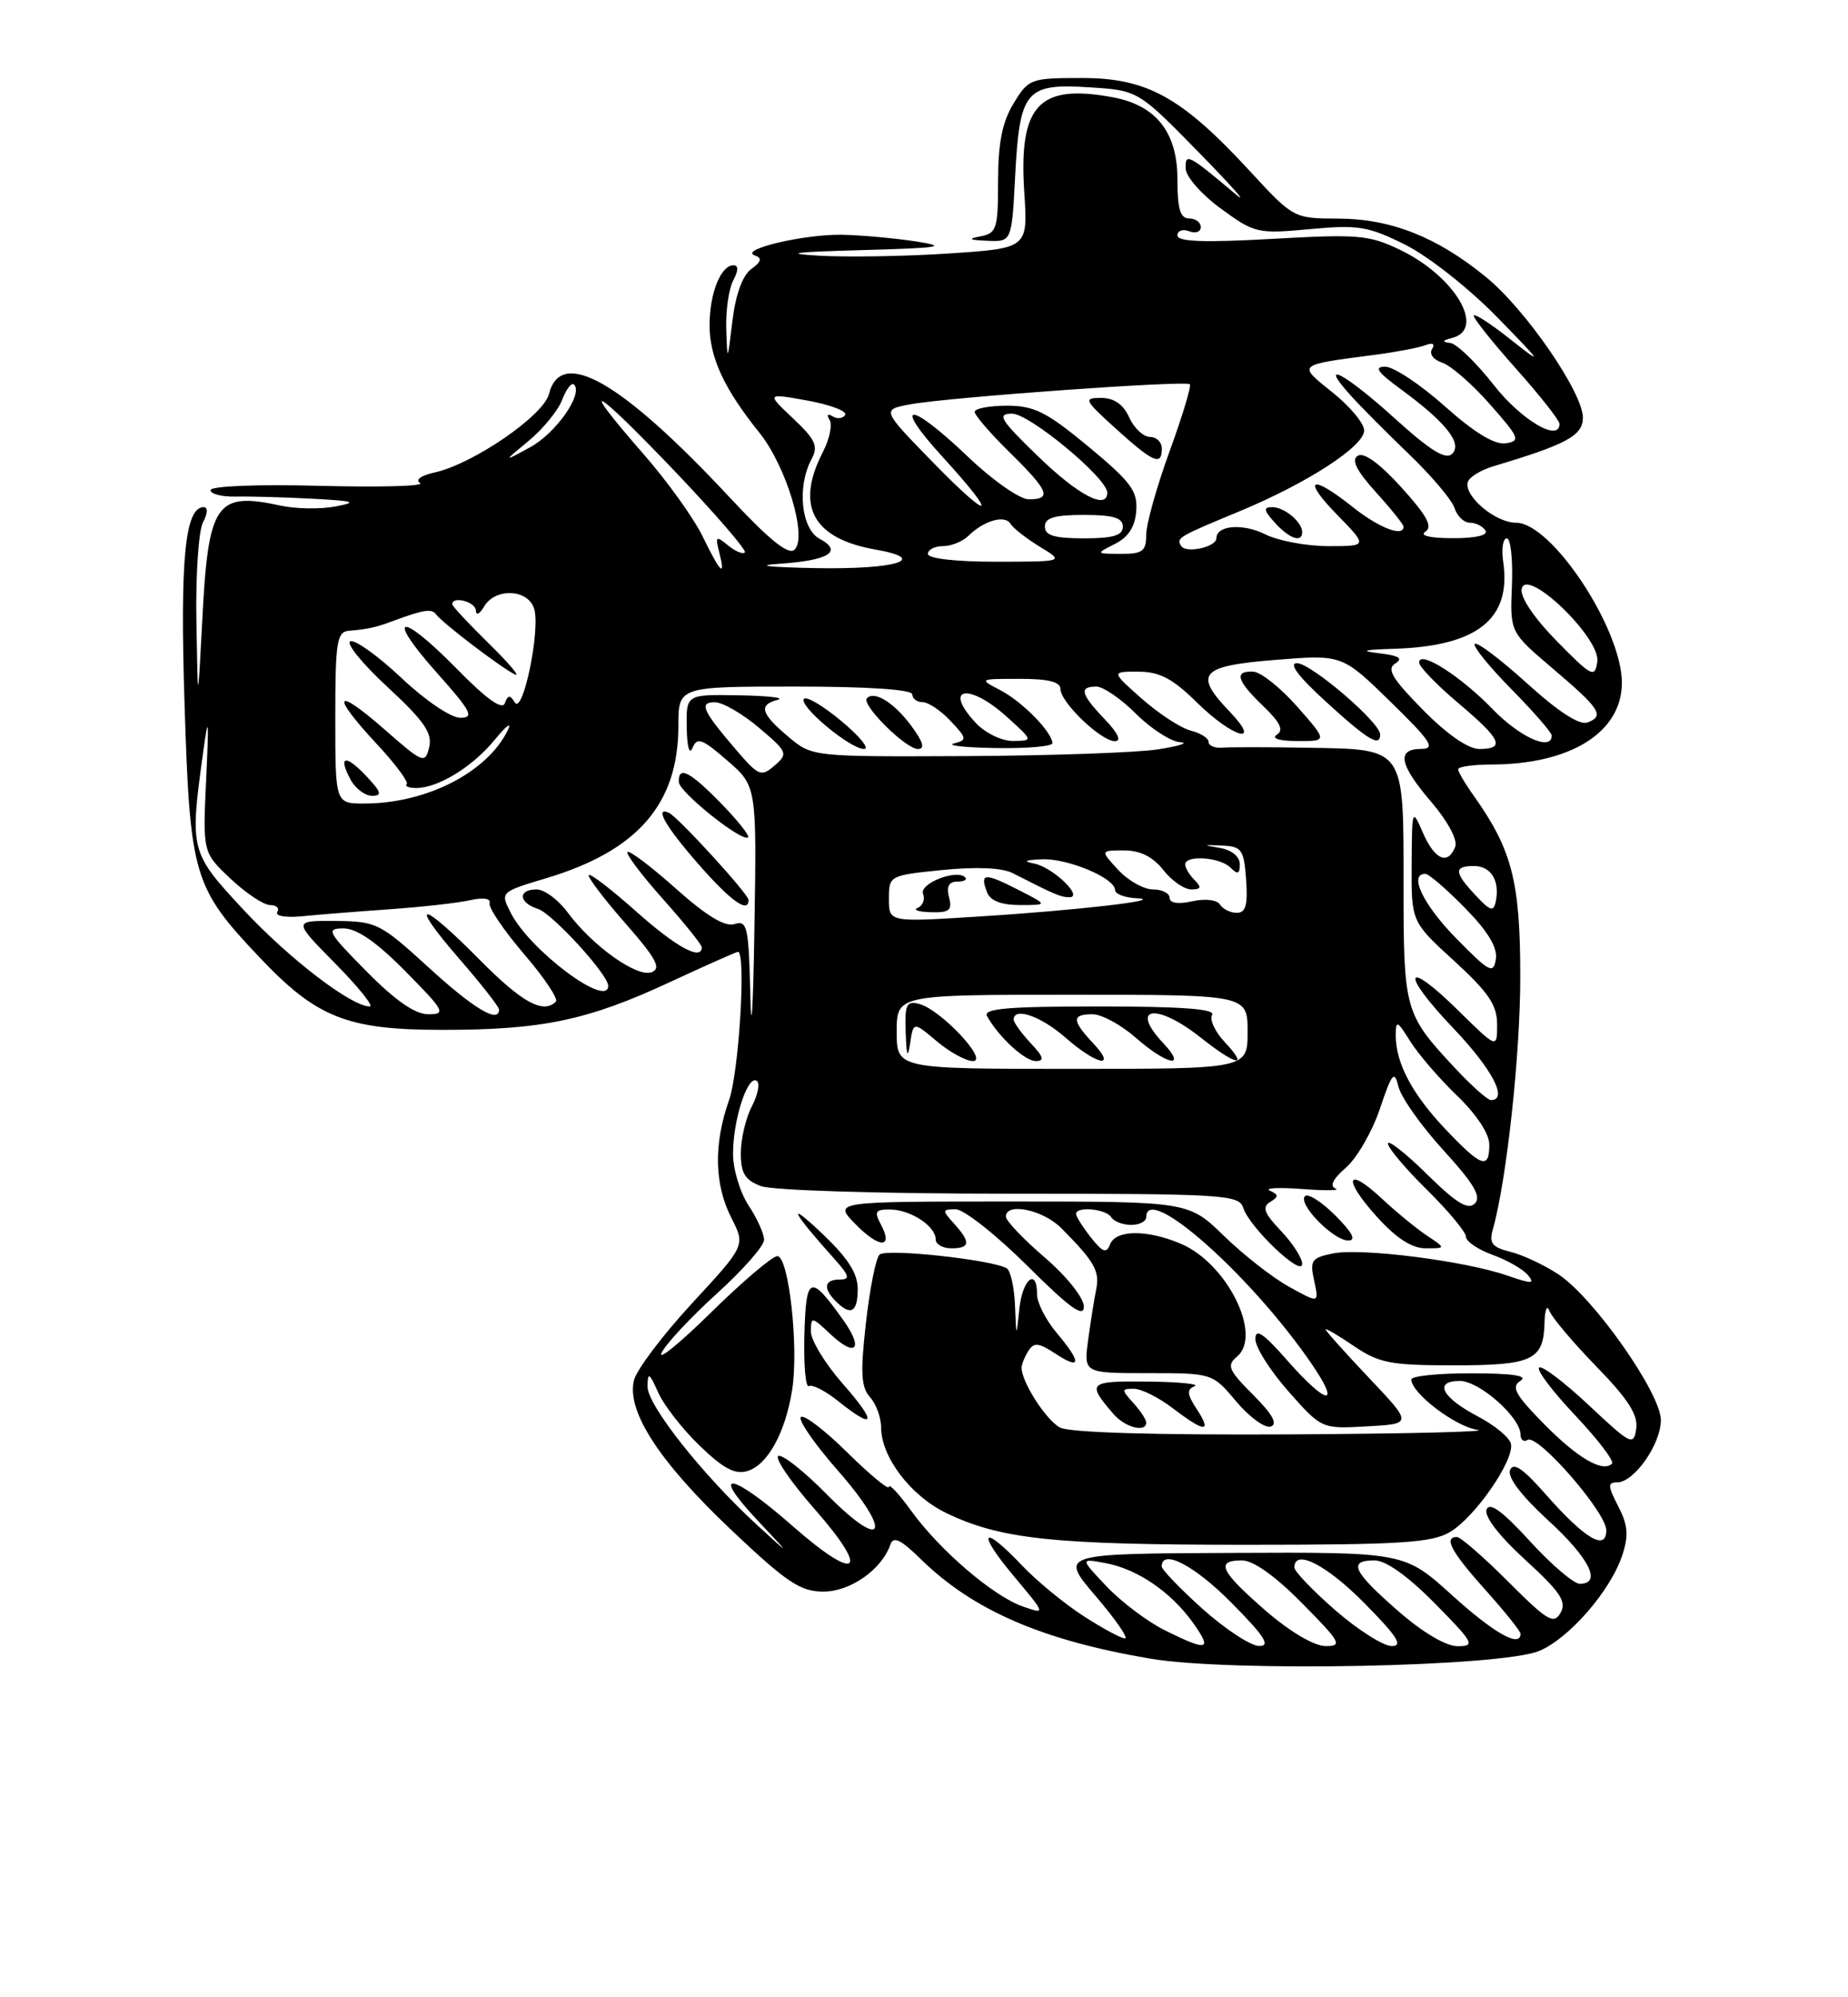 <?xml version="1.0" encoding="UTF-8" standalone="no"?>
<!DOCTYPE svg PUBLIC "-//W3C//DTD SVG 1.1//EN" "http://www.w3.org/Graphics/SVG/1.1/DTD/svg11.dtd" >
<svg xmlns="http://www.w3.org/2000/svg" xmlns:xlink="http://www.w3.org/1999/xlink" version="1.1" viewBox="0 0 237 256">
 <g >
 <path fill="currentColor"
d=" M 197.41 211.60 C 201.24 210.00 206.56 203.87 208.05 199.34 C 208.89 196.80 208.78 195.48 207.53 193.06 C 206.18 190.44 206.16 190.00 207.40 190.00 C 209.57 190.00 213.00 185.11 213.00 182.02 C 213.00 178.56 204.34 166.26 199.84 163.32 C 198.00 162.11 195.23 160.82 193.67 160.44 C 191.37 159.87 190.95 159.34 191.44 157.62 C 193.23 151.29 194.99 135.07 194.97 125.00 C 194.96 112.97 193.89 108.87 189.02 102.02 C 187.91 100.47 187.00 98.92 187.00 98.60 C 187.00 98.27 188.91 98.00 191.25 97.99 C 201.42 97.98 208.00 93.86 208.00 87.51 C 208.00 80.61 199.00 67.00 194.43 67.00 C 191.75 67.00 187.66 63.52 188.25 61.75 C 188.46 61.13 189.95 60.23 191.56 59.75 C 200.96 56.94 203.00 55.83 203.00 53.53 C 203.00 50.32 195.68 39.69 190.61 35.54 C 184.34 30.40 178.42 28.05 171.70 28.02 C 165.89 28.00 165.89 28.00 160.20 21.83 C 151.54 12.46 147.10 10.00 138.79 10.00 C 132.17 10.00 131.91 10.09 129.99 13.25 C 128.54 15.63 128.01 18.29 128.00 23.18 C 128.00 29.31 127.82 29.90 125.75 30.29 C 124.05 30.62 124.27 30.76 126.62 30.86 C 129.75 31.00 129.75 31.00 130.19 22.57 C 130.77 11.59 131.53 10.67 139.69 11.19 C 145.96 11.59 145.96 11.59 153.73 19.52 C 158.00 23.88 160.15 26.31 158.50 24.92 C 152.34 19.74 151.99 19.56 152.06 21.63 C 152.10 22.66 154.13 24.96 156.59 26.75 C 160.90 29.90 161.28 29.99 167.98 29.37 C 174.19 28.79 175.46 29.00 180.20 31.36 C 183.16 32.83 188.38 36.94 192.00 40.65 C 197.84 46.62 198.02 46.92 193.75 43.53 C 191.14 41.46 189.00 40.08 189.00 40.47 C 189.00 40.86 191.47 43.95 194.50 47.34 C 197.52 50.73 199.99 53.87 200.00 54.32 C 200.01 56.75 195.08 53.84 191.55 49.32 C 189.32 46.48 186.82 44.06 186.00 43.96 C 184.88 43.82 184.94 43.65 186.25 43.31 C 190.58 42.18 186.61 35.44 179.61 32.05 C 175.59 30.11 174.22 29.99 163.11 30.62 C 154.44 31.11 151.00 30.98 151.00 30.18 C 151.00 29.57 151.67 29.32 152.50 29.64 C 153.32 29.95 154.00 29.72 154.00 29.11 C 154.00 28.50 153.32 28.00 152.50 28.00 C 151.36 28.00 151.00 26.77 151.00 22.95 C 151.00 16.98 148.28 13.52 142.77 12.48 C 133.22 10.69 130.63 13.46 131.36 24.66 C 131.83 31.82 131.83 31.82 121.67 32.49 C 116.07 32.86 108.58 32.98 105.00 32.77 C 100.32 32.49 101.86 32.29 110.50 32.06 C 120.59 31.78 121.71 31.61 117.50 30.95 C 114.75 30.53 110.47 30.14 108.00 30.09 C 103.11 30.00 94.69 32.00 96.80 32.74 C 97.77 33.08 97.65 33.54 96.34 34.49 C 95.22 35.31 94.34 37.75 93.93 41.14 C 93.29 46.44 93.28 46.45 93.14 42.18 C 93.06 39.81 93.47 37.00 94.04 35.93 C 94.71 34.67 94.72 34.00 94.07 34.00 C 92.44 34.00 91.00 37.60 91.00 41.68 C 91.00 45.82 92.86 49.83 97.41 55.49 C 100.85 59.77 103.58 68.85 101.90 70.45 C 101.13 71.19 98.72 69.26 93.65 63.83 C 79.69 48.87 71.94 44.42 70.41 50.49 C 69.72 53.27 60.66 59.48 55.73 60.56 C 53.97 60.95 53.21 61.51 53.88 61.92 C 54.51 62.31 48.72 62.47 41.01 62.27 C 32.99 62.06 27.00 62.30 27.00 62.82 C 27.00 63.32 28.46 63.69 30.25 63.65 C 32.04 63.61 36.42 63.73 40.00 63.92 C 45.49 64.21 45.96 64.36 43.00 64.92 C 41.08 65.28 37.92 65.23 36.00 64.81 C 27.69 63.00 26.71 64.43 25.94 79.50 C 25.37 90.50 25.37 90.50 25.19 79.68 C 25.08 73.74 25.47 68.00 26.04 66.93 C 26.64 65.80 26.68 65.00 26.13 65.00 C 23.72 65.00 23.07 71.72 23.67 90.33 C 24.37 112.28 24.80 113.74 33.22 122.64 C 40.61 130.46 44.49 132.00 56.77 132.00 C 69.54 132.00 75.37 130.78 85.89 125.89 C 90.50 123.75 94.44 122.00 94.64 122.00 C 95.70 122.00 94.78 137.37 93.50 141.00 C 91.50 146.66 91.61 151.81 93.80 156.11 C 95.60 159.64 95.60 159.64 88.76 167.04 C 85.00 171.11 81.65 175.55 81.31 176.90 C 80.32 180.85 84.52 187.33 93.73 196.05 C 100.92 202.85 102.64 204.00 105.61 204.00 C 109.07 204.00 113.10 201.16 114.20 197.94 C 114.56 196.87 115.56 197.35 118.09 199.84 C 124.79 206.40 133.65 210.24 147.50 212.59 C 157.77 214.34 192.51 213.65 197.41 211.60 Z  M 149.43 208.98 C 147.20 207.88 143.82 205.34 141.93 203.35 C 138.50 199.73 138.50 199.73 141.83 200.36 C 145.90 201.12 150.21 204.08 153.03 208.04 C 155.51 211.53 154.90 211.69 149.43 208.98 Z  M 154.23 206.22 C 151.33 203.62 148.97 201.16 148.98 200.75 C 149.04 198.47 153.24 200.68 158.00 205.50 C 162.20 209.75 162.99 210.99 161.47 210.97 C 160.38 210.95 157.13 208.81 154.23 206.22 Z  M 162.25 206.39 C 156.48 201.36 155.84 200.00 159.28 200.00 C 160.73 200.00 163.57 202.02 167.00 205.50 C 171.97 210.53 172.22 211.00 169.97 210.98 C 168.50 210.96 165.38 209.11 162.25 206.39 Z  M 171.25 206.39 C 168.36 203.87 166.00 201.41 166.00 200.91 C 166.00 198.46 170.12 200.56 175.00 205.50 C 179.21 209.76 179.99 210.99 178.47 210.98 C 177.38 210.96 174.14 208.90 171.25 206.39 Z  M 179.23 206.42 C 173.48 201.39 172.84 200.00 176.28 200.00 C 177.73 200.00 180.57 202.02 184.00 205.50 C 189.00 210.56 189.24 211.00 186.95 211.00 C 185.43 211.00 182.44 209.23 179.23 206.42 Z  M 138.95 207.13 C 136.50 205.55 132.95 202.63 131.05 200.63 C 125.95 195.25 125.17 196.23 129.98 201.97 C 134.14 206.94 134.14 206.94 131.18 205.91 C 127.39 204.59 120.54 198.73 116.87 193.66 C 115.29 191.48 114.00 190.09 114.00 190.57 C 114.00 191.04 111.61 189.07 108.69 186.19 C 105.77 183.31 103.08 181.25 102.71 181.63 C 102.33 182.00 104.46 185.08 107.44 188.47 C 114.56 196.59 113.44 199.03 106.03 191.53 C 103.08 188.54 100.28 186.33 99.81 186.62 C 99.34 186.91 101.46 190.00 104.52 193.48 C 111.71 201.67 109.98 202.91 101.62 195.57 C 93.87 188.76 90.93 188.24 97.04 194.75 C 101.50 199.50 101.50 199.50 97.13 195.50 C 90.12 189.07 83.00 180.08 83.04 177.70 C 83.07 175.81 83.27 175.92 84.42 178.50 C 85.16 180.15 87.57 183.23 89.78 185.35 C 92.83 188.28 94.30 189.04 95.91 188.53 C 98.47 187.71 100.72 183.62 101.59 178.15 C 102.46 172.72 101.16 161.00 99.69 161.00 C 99.06 161.00 95.22 164.26 91.16 168.25 C 87.10 172.24 84.27 174.53 84.87 173.35 C 85.47 172.17 88.67 168.75 91.98 165.76 C 95.29 162.76 98.00 159.68 97.99 158.90 C 97.99 158.13 97.09 156.15 96.00 154.50 C 94.91 152.85 94.01 149.88 94.01 147.90 C 94.00 143.58 95.86 137.80 97.03 138.52 C 97.49 138.80 97.22 140.26 96.44 141.77 C 95.65 143.27 95.01 145.97 95.01 147.77 C 95.00 150.37 95.53 151.25 97.57 152.02 C 99.02 152.58 112.84 153.00 129.50 153.00 C 156.97 153.00 158.90 153.12 159.44 154.81 C 160.23 157.31 167.00 163.75 167.00 162.00 C 167.00 161.24 165.77 159.33 164.27 157.76 C 162.14 155.53 161.83 154.72 162.88 154.07 C 164.01 153.38 164.00 153.14 162.86 152.61 C 162.11 152.27 163.97 152.17 167.00 152.40 C 170.03 152.63 171.95 152.60 171.28 152.34 C 170.49 152.02 170.95 151.09 172.60 149.67 C 174.00 148.46 175.96 145.09 176.95 142.16 C 178.54 137.45 178.82 137.13 179.37 139.34 C 179.72 140.71 182.31 144.37 185.15 147.47 C 189.04 151.73 190.01 153.39 189.14 154.26 C 188.27 155.13 186.77 154.21 182.99 150.49 C 180.25 147.79 178.00 146.03 178.00 146.58 C 178.00 147.13 180.25 149.79 183.00 152.50 C 185.75 155.21 188.00 157.91 188.00 158.51 C 188.00 159.11 189.53 160.15 191.40 160.83 C 193.27 161.50 195.31 162.67 195.94 163.42 C 196.89 164.58 196.48 164.59 193.27 163.48 C 187.81 161.60 174.62 159.93 170.99 160.65 C 168.19 161.21 167.96 161.54 168.54 164.17 C 169.17 167.06 169.17 167.06 165.34 164.94 C 163.23 163.78 159.46 160.84 156.97 158.41 C 152.43 154.00 152.43 154.00 129.65 154.00 C 106.87 154.00 106.87 154.00 109.69 156.88 C 112.74 160.02 114.63 160.05 112.97 156.94 C 112.08 155.28 112.26 155.00 114.21 155.03 C 116.82 155.07 120.00 157.17 120.00 158.86 C 120.00 159.49 120.90 160.00 122.00 160.00 C 124.43 160.00 124.52 159.23 122.35 156.83 C 120.80 155.12 120.81 155.00 122.57 155.00 C 123.61 155.00 127.73 158.25 131.73 162.22 C 137.20 167.66 139.00 168.96 139.00 167.47 C 139.00 166.35 136.86 163.66 134.00 161.19 C 131.25 158.83 129.00 156.46 129.00 155.94 C 129.00 154.07 133.76 155.05 136.10 157.41 C 140.33 161.65 141.06 162.92 140.59 165.23 C 140.33 166.48 139.87 169.41 139.55 171.75 C 138.98 176.00 138.98 176.00 147.24 176.00 C 155.50 176.00 155.50 176.00 158.56 179.65 C 160.25 181.65 162.23 183.09 162.97 182.84 C 163.90 182.53 163.19 181.26 160.71 178.78 C 157.54 175.61 157.29 175.01 158.63 173.89 C 161.96 171.13 157.34 161.87 151.38 159.39 C 147.04 157.57 143.08 157.62 142.36 159.50 C 141.90 160.70 141.41 160.52 139.89 158.59 C 138.85 157.27 138.00 155.92 138.00 155.59 C 138.00 154.59 141.84 154.94 142.50 156.00 C 142.84 156.55 143.99 157.00 145.06 157.00 C 146.13 157.00 147.00 156.55 147.00 156.00 C 147.00 151.57 160.35 163.38 168.13 174.69 C 172.06 180.39 170.22 180.20 165.08 174.36 C 162.00 170.86 161.00 170.19 161.00 171.64 C 161.00 172.69 162.91 175.71 165.25 178.35 C 169.50 183.15 169.50 183.15 175.32 182.82 C 181.15 182.50 181.15 182.50 175.57 176.61 C 172.51 173.38 170.00 170.58 170.00 170.39 C 170.00 170.21 171.64 171.17 173.64 172.53 C 176.85 174.71 178.35 175.00 186.44 175.00 C 196.54 175.00 197.96 174.34 198.08 169.55 C 198.12 167.87 198.40 167.18 198.70 168.00 C 198.99 168.82 201.70 172.03 204.70 175.12 C 208.79 179.31 210.09 181.34 209.84 183.12 C 209.52 185.36 209.17 185.19 203.74 180.09 C 200.57 177.12 197.71 174.96 197.38 175.29 C 197.05 175.62 199.15 178.39 202.05 181.45 C 204.94 184.52 207.05 187.28 206.73 187.60 C 205.55 188.78 202.29 186.87 197.96 182.46 C 194.30 178.73 193.77 177.75 195.00 176.98 C 196.02 176.33 194.01 176.03 188.75 176.02 C 184.49 176.01 181.00 176.37 181.00 176.81 C 181.00 178.57 186.66 182.87 189.50 183.27 C 191.15 183.51 180.21 183.77 165.18 183.85 C 148.07 183.94 137.15 183.62 135.94 182.97 C 134.14 182.01 130.98 177.08 131.02 175.30 C 131.02 174.86 131.42 173.89 131.89 173.14 C 132.60 172.03 133.21 172.09 135.37 173.51 C 138.68 175.68 138.73 174.65 135.50 170.82 C 134.12 169.18 133.00 166.98 133.00 165.92 C 133.00 162.42 131.13 163.93 130.73 167.75 C 130.34 171.50 130.34 171.50 130.17 167.31 C 130.08 165.00 129.60 162.87 129.12 162.57 C 127.33 161.47 113.62 159.98 112.79 160.81 C 112.32 161.28 111.54 165.22 111.05 169.58 C 110.33 175.96 110.43 177.81 111.58 179.08 C 112.36 179.95 113.00 181.69 113.00 182.96 C 113.00 186.73 116.79 191.72 121.32 193.91 C 128.27 197.28 135.05 198.00 159.73 198.00 C 179.65 198.00 183.61 197.75 185.96 196.36 C 189.15 194.48 194.19 187.21 193.78 185.08 C 193.62 184.28 191.73 182.70 189.57 181.57 C 184.89 179.11 183.81 177.00 187.23 177.00 C 189.72 177.00 195.00 181.67 195.00 183.86 C 195.00 184.55 195.41 184.87 195.91 184.56 C 197.21 183.75 206.00 193.84 206.00 196.14 C 206.00 198.87 203.26 197.24 198.21 191.51 C 195.32 188.22 194.07 187.37 193.66 188.43 C 193.31 189.35 195.12 191.73 198.55 194.87 C 203.83 199.70 205.48 203.00 202.60 203.00 C 201.83 203.00 198.95 200.54 196.20 197.53 C 192.70 193.70 191.03 192.48 190.65 193.47 C 190.31 194.34 192.23 196.84 195.61 199.93 C 200.11 204.04 200.94 205.28 200.14 206.71 C 199.28 208.25 198.46 207.77 193.43 202.73 C 190.28 199.58 187.31 197.00 186.85 197.00 C 185.09 197.00 186.14 198.93 190.50 203.79 C 192.97 206.54 195.00 209.07 195.00 209.40 C 195.00 211.25 191.62 209.35 186.23 204.47 C 180.12 198.94 180.12 198.94 158.00 199.04 C 135.88 199.14 135.88 199.14 140.51 204.57 C 143.07 207.56 144.76 210.00 144.27 210.00 C 143.79 210.00 141.39 208.71 138.95 207.13 Z  M 147.00 182.33 C 147.00 181.96 146.26 180.83 145.35 179.83 C 143.80 178.12 143.81 178.00 145.41 178.00 C 146.36 178.00 148.61 179.12 150.41 180.50 C 154.53 183.64 155.49 183.67 153.47 180.60 C 152.23 178.70 152.17 178.09 153.20 177.68 C 153.92 177.39 151.21 177.12 147.19 177.08 C 139.56 177.00 139.33 177.21 142.81 181.25 C 144.28 182.96 147.00 183.66 147.00 182.33 Z  M 108.08 177.36 C 105.84 174.81 104.00 171.80 104.00 170.68 C 104.00 168.72 104.09 168.73 106.50 171.00 C 109.75 174.05 110.80 172.93 108.16 169.22 C 103.89 163.23 103.37 163.43 103.16 171.09 C 103.06 174.96 103.32 177.92 103.74 177.66 C 104.16 177.40 105.85 178.27 107.50 179.59 C 112.26 183.40 112.52 182.40 108.08 177.36 Z  M 110.00 165.21 C 110.00 163.18 108.72 161.20 105.28 157.96 C 100.79 153.72 101.57 155.30 106.91 161.25 C 108.95 163.52 109.08 164.00 107.69 164.00 C 105.71 164.00 105.51 165.11 107.20 166.80 C 109.11 168.71 110.00 168.21 110.00 165.21 Z  M 182.97 158.35 C 181.61 157.44 179.04 155.33 177.26 153.67 C 172.67 149.36 172.13 151.03 176.54 155.91 C 179.06 158.71 181.06 160.00 182.84 160.00 C 185.45 160.00 185.45 160.00 182.97 158.35 Z  M 171.26 155.80 C 169.50 154.04 167.75 152.92 167.36 153.31 C 166.39 154.28 170.99 159.00 172.91 159.00 C 173.97 159.00 173.45 157.99 171.26 155.80 Z  M 185.39 144.75 C 181.09 140.21 179.00 136.26 179.00 132.70 C 179.01 130.71 179.19 130.79 180.88 133.50 C 181.92 135.15 184.62 138.28 186.88 140.45 C 189.36 142.84 191.00 145.32 191.00 146.70 C 191.00 149.95 189.98 149.59 185.39 144.75 Z  M 186.46 136.75 C 180.15 129.98 180.00 129.44 180.00 113.58 C 180.00 95.64 180.29 96.06 167.68 95.84 C 162.63 95.75 157.71 95.75 156.75 95.83 C 155.79 95.91 155.00 95.58 155.00 95.10 C 155.00 94.61 153.97 93.96 152.70 93.64 C 151.44 93.32 148.63 91.49 146.45 89.57 C 142.50 86.08 142.50 86.08 146.00 86.09 C 148.73 86.10 150.38 86.97 153.50 90.04 C 158.12 94.59 161.96 95.65 157.69 91.20 C 153.04 86.34 153.91 85.36 163.56 84.58 C 172.12 83.89 172.12 83.89 178.31 89.93 C 183.55 95.04 184.15 95.98 182.25 95.99 C 179.06 96.01 179.45 98.00 183.60 102.84 C 185.68 105.28 186.96 107.67 186.63 108.52 C 185.70 110.94 184.00 110.21 182.49 106.75 C 181.10 103.56 181.08 103.63 181.04 110.82 C 181.00 118.15 181.00 118.15 186.50 123.17 C 190.91 127.21 192.00 128.82 192.00 131.31 C 192.00 134.42 192.00 134.42 187.02 129.52 C 180.07 122.68 179.53 124.61 186.38 131.79 C 191.38 137.03 193.46 141.00 191.21 141.00 C 190.77 141.00 188.63 139.09 186.46 136.75 Z  M 166.38 90.59 C 164.25 88.17 161.71 86.15 160.75 86.09 C 158.22 85.96 158.59 87.23 162.00 90.50 C 164.19 92.60 164.67 93.59 163.75 94.17 C 163.01 94.65 164.07 94.98 166.38 94.98 C 170.26 95.00 170.26 95.00 166.38 90.59 Z  M 177.00 94.13 C 177.00 92.60 168.12 85.00 166.33 85.00 C 165.22 85.00 166.52 86.73 170.06 89.95 C 175.46 94.88 177.00 95.80 177.00 94.13 Z  M 96.23 127.68 C 96.02 118.74 95.84 117.92 94.20 118.44 C 92.97 118.83 90.61 117.40 86.66 113.88 C 83.50 111.06 80.71 108.96 80.47 109.20 C 80.23 109.44 82.27 112.15 85.02 115.23 C 87.76 118.30 90.00 121.09 90.00 121.41 C 90.00 123.18 86.74 121.41 81.65 116.88 C 78.49 114.06 75.73 111.94 75.51 112.15 C 75.30 112.37 77.38 115.12 80.14 118.27 C 84.16 122.85 84.85 124.12 83.57 124.61 C 81.71 125.33 75.98 121.25 72.79 116.94 C 71.60 115.32 69.81 114.00 68.81 114.00 C 66.38 114.00 66.50 115.71 68.98 116.49 C 70.83 117.08 78.00 124.92 78.00 126.35 C 78.00 129.30 68.02 121.87 65.54 117.07 C 64.13 114.34 64.13 114.34 70.06 112.56 C 81.79 109.05 87.00 103.04 87.00 93.03 C 87.00 88.00 87.00 88.00 102.00 88.00 C 111.33 88.00 117.00 88.38 117.00 89.00 C 117.00 89.55 117.60 90.00 118.33 90.00 C 119.05 90.00 120.67 91.08 121.91 92.41 C 124.03 94.66 124.05 94.85 122.34 95.29 C 121.33 95.55 123.76 95.82 127.75 95.88 C 131.74 95.95 134.99 95.66 134.97 95.25 C 134.90 93.80 131.11 89.94 128.32 88.48 C 125.51 87.02 125.52 87.01 130.75 87.01 C 134.42 87.00 136.00 87.39 136.00 88.31 C 136.00 90.02 141.20 95.00 142.99 95.00 C 143.86 95.00 143.37 93.95 141.69 92.20 C 138.60 88.97 138.35 88.00 140.60 88.00 C 141.48 88.00 143.78 89.58 145.70 91.50 C 147.63 93.42 150.17 95.06 151.35 95.13 C 152.53 95.21 151.25 95.62 148.50 96.05 C 145.75 96.47 134.65 96.86 123.83 96.91 C 104.15 97.00 104.15 97.00 101.08 94.41 C 97.57 91.46 97.25 90.34 99.75 89.69 C 100.71 89.44 98.46 89.18 94.75 89.12 C 88.00 89.00 88.00 89.00 88.07 93.25 C 88.11 95.76 88.42 96.82 88.82 95.85 C 89.40 94.45 90.05 94.68 93.27 97.48 C 97.05 100.75 97.05 100.75 96.75 119.13 C 96.59 129.23 96.35 133.08 96.23 127.68 Z  M 96.00 115.35 C 96.00 114.60 86.91 104.66 85.77 104.17 C 83.86 103.34 85.37 105.96 89.58 110.77 C 93.71 115.49 96.00 117.13 96.00 115.35 Z  M 92.48 102.98 C 88.46 98.86 86.96 98.10 87.06 100.25 C 87.12 101.55 95.17 107.97 95.94 107.33 C 96.17 107.13 94.62 105.17 92.48 102.98 Z  M 107.96 92.47 C 105.64 90.52 103.46 89.22 103.12 89.56 C 102.31 90.39 109.01 96.00 110.81 96.00 C 111.57 96.00 110.29 94.41 107.96 92.47 Z  M 116.88 93.05 C 114.68 90.07 112.16 88.50 111.18 89.49 C 110.39 90.27 116.14 96.00 117.72 96.00 C 118.65 96.00 118.40 95.10 116.88 93.05 Z  M 115.00 132.25 C 115.00 127.50 115.00 127.50 137.50 127.50 C 160.00 127.50 160.00 127.50 160.00 132.25 C 160.00 137.00 160.00 137.00 137.50 137.00 C 115.00 137.00 115.00 137.00 115.00 132.25 Z  M 120.15 133.47 C 121.80 134.86 123.88 136.00 124.77 136.00 C 126.85 136.00 120.64 129.40 117.89 128.68 C 116.25 128.25 116.02 128.73 116.15 132.34 C 116.26 135.39 116.41 135.76 116.72 133.72 C 117.14 130.94 117.14 130.94 120.15 133.47 Z  M 132.17 133.69 C 130.98 132.41 130.00 131.06 130.00 130.69 C 130.00 129.02 133.52 130.25 136.65 133.00 C 140.67 136.53 143.33 137.04 140.17 133.69 C 137.45 130.79 137.44 130.00 140.12 130.00 C 141.28 130.00 143.77 131.35 145.65 133.00 C 149.67 136.53 152.33 137.04 149.17 133.69 C 144.77 129.00 148.32 128.50 154.00 133.00 C 158.56 136.61 160.22 136.92 157.07 133.57 C 155.82 132.24 155.09 130.66 155.45 130.07 C 155.92 129.33 151.52 129.00 141.00 129.00 C 129.19 129.00 126.04 129.27 126.59 130.25 C 128.13 132.97 131.43 136.00 132.85 136.00 C 133.99 136.00 133.83 135.44 132.17 133.69 Z  M 47.00 124.50 C 41.98 119.42 41.76 119.00 44.07 119.00 C 45.77 119.00 48.30 120.75 52.00 124.50 C 57.02 129.58 57.24 130.00 54.93 130.00 C 53.23 130.00 50.70 128.25 47.00 124.50 Z  M 55.00 124.03 C 48.75 118.32 48.29 118.09 43.03 118.04 C 37.57 118.00 37.57 118.00 43.00 123.50 C 45.99 126.53 47.97 129.00 47.41 129.00 C 45.07 129.00 37.08 122.89 31.25 116.63 C 24.37 109.25 24.32 109.03 26.04 96.50 C 26.74 91.43 26.81 91.95 26.44 99.88 C 26.00 109.27 26.00 109.27 29.57 112.63 C 31.54 114.48 33.81 116.00 34.63 116.00 C 35.45 116.00 35.87 116.41 35.56 116.90 C 35.25 117.41 36.67 117.64 38.75 117.44 C 40.81 117.23 45.88 116.83 50.00 116.54 C 54.12 116.25 58.76 115.73 60.29 115.38 C 62.00 115.00 62.97 115.15 62.79 115.77 C 62.63 116.33 64.62 119.26 67.20 122.28 C 69.79 125.29 71.63 128.04 71.29 128.38 C 69.67 130.00 66.95 128.51 61.50 123.00 C 53.89 115.31 52.27 115.24 58.90 122.89 C 61.71 126.12 64.00 129.05 64.00 129.39 C 64.00 131.23 60.78 129.31 55.00 124.03 Z  M 186.75 120.27 C 182.51 115.95 180.62 112.00 182.79 112.00 C 183.23 112.00 185.52 113.97 187.88 116.38 C 190.82 119.37 192.07 121.44 191.84 122.93 C 191.53 124.89 191.03 124.63 186.75 120.27 Z  M 114.00 115.20 C 114.00 112.23 114.06 112.20 120.87 111.51 C 125.22 111.08 128.52 111.22 129.87 111.91 C 135.25 114.66 136.04 115.00 137.14 115.00 C 139.03 115.00 135.02 111.16 132.65 110.69 C 131.14 110.40 131.42 110.23 133.60 110.14 C 136.91 109.99 143.00 112.54 143.00 114.07 C 143.00 114.58 144.24 115.06 145.75 115.13 C 149.88 115.33 138.01 116.70 125.25 117.49 C 114.00 118.20 114.00 118.20 114.00 115.20 Z  M 121.71 115.00 C 121.35 113.63 121.68 113.00 122.76 113.00 C 123.63 113.00 124.09 112.75 123.78 112.45 C 122.69 111.36 117.88 113.24 118.38 114.56 C 118.66 115.28 118.35 116.09 117.69 116.36 C 117.04 116.62 117.79 116.88 119.37 116.92 C 121.76 116.99 122.15 116.67 121.71 115.00 Z  M 130.53 114.02 C 126.26 111.84 125.64 111.89 126.58 114.36 C 127.01 115.46 128.40 116.00 130.82 116.00 C 134.42 116.00 134.42 116.00 130.53 114.02 Z  M 156.46 115.94 C 156.09 115.33 154.57 115.15 152.90 115.52 C 151.10 115.92 150.00 115.75 150.00 115.08 C 150.00 114.49 149.04 114.00 147.86 114.00 C 146.69 114.00 144.69 112.88 143.41 111.50 C 141.10 109.00 141.10 109.00 144.15 109.00 C 146.22 109.00 147.85 109.81 149.18 111.50 C 150.26 112.88 151.88 114.00 152.77 114.00 C 154.04 114.00 154.13 113.73 153.20 112.80 C 152.54 112.14 152.00 111.24 152.00 110.80 C 152.00 109.55 156.46 109.86 157.80 111.20 C 158.73 112.13 159.00 112.04 159.00 110.77 C 159.00 109.80 157.97 108.95 156.49 108.69 C 154.19 108.29 154.21 108.27 156.74 108.38 C 159.25 108.49 159.53 108.89 159.81 112.75 C 160.04 116.00 159.76 117.00 158.62 117.00 C 157.79 117.00 156.82 116.52 156.46 115.94 Z  M 189.25 114.77 C 186.47 111.81 186.42 111.00 189.03 111.00 C 191.21 111.00 192.37 112.87 191.83 115.53 C 191.55 116.91 191.14 116.79 189.25 114.77 Z  M 43.00 92.00 C 43.00 82.25 43.20 80.98 44.75 80.85 C 47.18 80.64 48.23 80.41 50.25 79.65 C 54.28 78.15 55.37 77.97 55.92 78.74 C 56.69 79.81 64.09 85.46 66.00 86.43 C 66.83 86.85 65.36 85.10 62.75 82.54 C 60.14 79.98 58.00 77.69 58.00 77.45 C 58.00 76.34 61.00 77.14 61.03 78.25 C 61.05 78.94 61.51 78.72 62.08 77.75 C 63.50 75.32 67.70 75.48 68.50 78.01 C 69.34 80.65 67.06 91.71 66.02 90.03 C 65.41 89.04 65.14 89.06 64.74 90.14 C 64.41 91.05 62.35 89.57 58.55 85.69 C 51.25 78.26 49.31 78.70 56.05 86.26 C 60.45 91.20 60.86 92.00 59.02 92.00 C 57.82 92.00 54.52 89.76 51.49 86.90 C 48.52 84.10 45.57 81.98 44.94 82.19 C 44.30 82.40 46.43 85.04 49.68 88.04 C 54.40 92.41 55.48 93.97 55.04 95.77 C 54.52 97.94 54.27 97.84 49.25 93.44 C 42.89 87.88 42.37 88.97 48.33 95.37 C 50.71 97.92 52.43 100.24 52.16 100.51 C 51.89 100.78 52.44 101.00 53.38 101.00 C 56.20 101.00 60.65 98.26 63.49 94.77 C 64.96 92.97 65.69 92.46 65.10 93.64 C 62.44 99.02 54.68 102.98 46.75 102.99 C 43.00 103.00 43.00 103.00 43.00 92.00 Z  M 47.00 99.50 C 44.32 96.65 43.31 96.85 44.95 99.91 C 45.57 101.06 46.81 102.00 47.71 102.00 C 49.04 102.00 48.91 101.53 47.00 99.50 Z  M 94.50 96.22 C 90.08 91.07 89.59 90.00 91.70 90.01 C 92.69 90.02 95.23 91.49 97.34 93.28 C 101.01 96.38 101.10 96.60 99.34 98.12 C 97.63 99.60 97.30 99.47 94.50 96.22 Z  M 182.46 90.96 C 178.54 86.98 177.80 85.74 178.94 85.04 C 179.98 84.39 179.44 84.04 176.93 83.74 C 174.34 83.42 174.79 83.28 178.73 83.16 C 189.48 82.83 193.86 79.34 192.78 71.99 C 192.54 70.34 192.75 69.00 193.24 69.00 C 193.74 69.00 194.03 71.71 193.90 75.01 C 193.65 81.03 193.65 81.03 199.08 85.64 C 205.22 90.86 205.81 91.75 203.60 92.60 C 202.58 92.99 199.88 91.25 195.85 87.60 C 192.45 84.52 189.43 82.24 189.14 82.53 C 188.85 82.81 190.95 85.41 193.81 88.31 C 196.66 91.20 199.00 93.89 199.00 94.28 C 199.00 96.33 194.94 94.51 191.45 90.92 C 187.31 86.64 182.00 83.27 182.00 84.91 C 182.00 85.45 184.25 87.78 187.00 90.10 C 192.54 94.77 193.11 96.00 189.71 96.00 C 188.29 96.00 185.55 94.10 182.46 90.96 Z  M 125.17 92.69 C 120.82 88.05 124.25 87.44 129.23 91.97 C 132.50 94.94 132.50 94.94 129.92 94.97 C 128.50 94.99 126.38 93.97 125.17 92.69 Z  M 199.65 82.17 C 196.73 79.19 194.94 76.54 195.15 75.48 C 195.72 72.58 205.31 81.80 204.85 84.81 C 204.53 86.94 204.15 86.75 199.65 82.17 Z  M 90.11 68.75 C 88.97 66.41 85.56 61.66 82.52 58.19 C 73.81 48.22 76.17 49.53 86.55 60.41 C 91.75 65.87 95.79 70.54 95.53 70.81 C 95.26 71.07 94.28 70.66 93.35 69.89 C 91.83 68.64 91.71 68.73 92.23 70.75 C 93.10 74.13 92.41 73.48 90.11 68.75 Z  M 100.00 72.26 C 106.31 71.83 108.14 70.68 105.11 69.06 C 102.75 67.79 102.19 62.37 104.07 58.87 C 104.97 57.18 104.60 56.36 101.71 53.63 C 98.27 50.39 98.27 50.39 103.60 51.35 C 106.52 51.89 108.68 52.71 108.39 53.18 C 108.10 53.65 107.37 53.73 106.78 53.36 C 106.14 52.97 105.98 53.16 106.39 53.82 C 106.77 54.43 106.39 56.28 105.54 57.92 C 101.97 64.83 104.23 69.03 112.28 70.44 C 119.25 71.66 114.98 73.00 104.69 72.82 C 98.51 72.70 96.67 72.48 100.00 72.26 Z  M 119.00 71.00 C 119.00 70.45 119.87 70.00 120.93 70.00 C 121.99 70.00 123.45 69.41 124.18 68.69 C 126.16 66.74 128.85 65.95 129.58 67.12 C 129.93 67.70 131.63 69.02 133.36 70.08 C 136.50 71.99 136.50 71.99 127.75 72.00 C 122.58 72.00 119.00 71.59 119.00 71.00 Z  M 143.00 69.71 C 144.71 68.85 145.57 67.52 145.72 65.48 C 145.91 62.93 145.03 61.75 139.60 57.25 C 134.21 52.79 132.64 52.00 129.13 52.00 C 126.86 52.00 125.00 52.36 125.00 52.79 C 125.00 53.23 127.03 55.57 129.50 58.00 C 134.52 62.93 134.95 64.00 131.93 64.00 C 130.78 64.00 127.28 61.55 124.09 58.50 C 116.58 51.34 114.33 51.39 120.90 58.58 C 128.22 66.59 127.20 67.01 119.53 59.14 C 113.06 52.50 113.06 52.50 116.78 51.82 C 121.70 50.91 152.07 48.74 152.59 49.25 C 152.81 49.47 151.64 53.34 149.99 57.86 C 148.35 62.37 147.00 67.17 147.00 68.53 C 147.00 70.65 146.54 71.00 143.75 70.99 C 140.50 70.97 140.50 70.97 143.00 69.71 Z  M 149.00 57.50 C 149.00 56.67 148.32 56.00 147.48 56.00 C 146.64 56.00 145.44 54.88 144.82 53.50 C 144.05 51.82 142.87 51.00 141.21 51.00 C 138.91 51.00 139.04 51.27 143.12 54.96 C 147.92 59.30 149.00 59.76 149.00 57.50 Z  M 151.48 69.98 C 150.84 68.94 151.03 68.82 159.00 65.52 C 167.73 61.89 175.01 57.16 174.95 55.15 C 174.92 54.24 173.09 52.05 170.88 50.29 C 166.37 46.67 166.22 46.80 176.38 45.47 C 179.06 45.12 181.95 44.57 182.79 44.25 C 183.75 43.88 184.07 44.07 183.65 44.76 C 183.27 45.37 183.85 46.13 184.95 46.48 C 186.04 46.83 188.79 49.22 191.07 51.81 C 194.87 56.11 195.04 56.53 193.10 56.82 C 191.68 57.03 189.08 55.45 185.29 52.07 C 182.16 49.28 178.72 47.00 177.65 47.00 C 176.17 47.00 176.64 47.69 179.60 49.85 C 185.42 54.11 187.58 56.82 186.24 58.16 C 185.42 58.98 183.47 57.79 178.89 53.64 C 172.47 47.83 168.98 45.99 173.15 50.61 C 174.44 52.05 177.85 55.48 180.72 58.23 C 183.59 60.99 186.21 64.09 186.54 65.12 C 186.87 66.15 187.75 67.00 188.51 67.00 C 189.26 67.00 190.16 67.45 190.50 68.00 C 190.88 68.61 189.26 68.99 186.31 68.98 C 183.38 68.98 182.01 68.65 182.80 68.14 C 183.78 67.52 183.00 66.09 179.74 62.49 C 176.97 59.43 174.92 57.93 174.14 58.41 C 173.27 58.95 173.95 60.31 176.46 63.09 C 178.41 65.24 180.00 67.23 180.00 67.50 C 180.00 68.88 176.86 67.67 173.50 65.00 C 168.10 60.70 166.91 61.30 171.50 66.00 C 175.41 70.00 175.41 70.00 170.36 70.00 C 167.58 70.00 163.94 69.32 162.27 68.49 C 159.39 67.05 156.00 67.32 156.00 68.99 C 156.00 70.12 152.10 70.97 151.48 69.98 Z  M 167.00 68.20 C 167.00 66.90 164.71 65.00 163.15 65.00 C 161.99 65.00 162.06 65.41 163.50 67.00 C 165.36 69.05 167.00 69.62 167.00 68.20 Z  M 134.00 67.50 C 134.00 66.37 135.22 66.00 139.00 66.00 C 142.78 66.00 144.00 66.37 144.00 67.50 C 144.00 68.63 142.78 69.00 139.00 69.00 C 135.22 69.00 134.00 68.63 134.00 67.50 Z  M 133.16 58.52 C 128.25 53.77 127.81 53.04 129.79 53.02 C 132.01 53.00 142.00 61.28 142.00 63.14 C 142.00 65.42 138.28 63.48 133.16 58.52 Z  M 67.82 56.49 C 69.65 54.97 71.58 52.61 72.10 51.23 C 72.63 49.85 73.31 48.98 73.62 49.29 C 74.82 50.49 71.32 55.50 68.00 57.32 C 64.50 59.23 64.50 59.23 67.82 56.49 Z "/>
</g>
</svg>